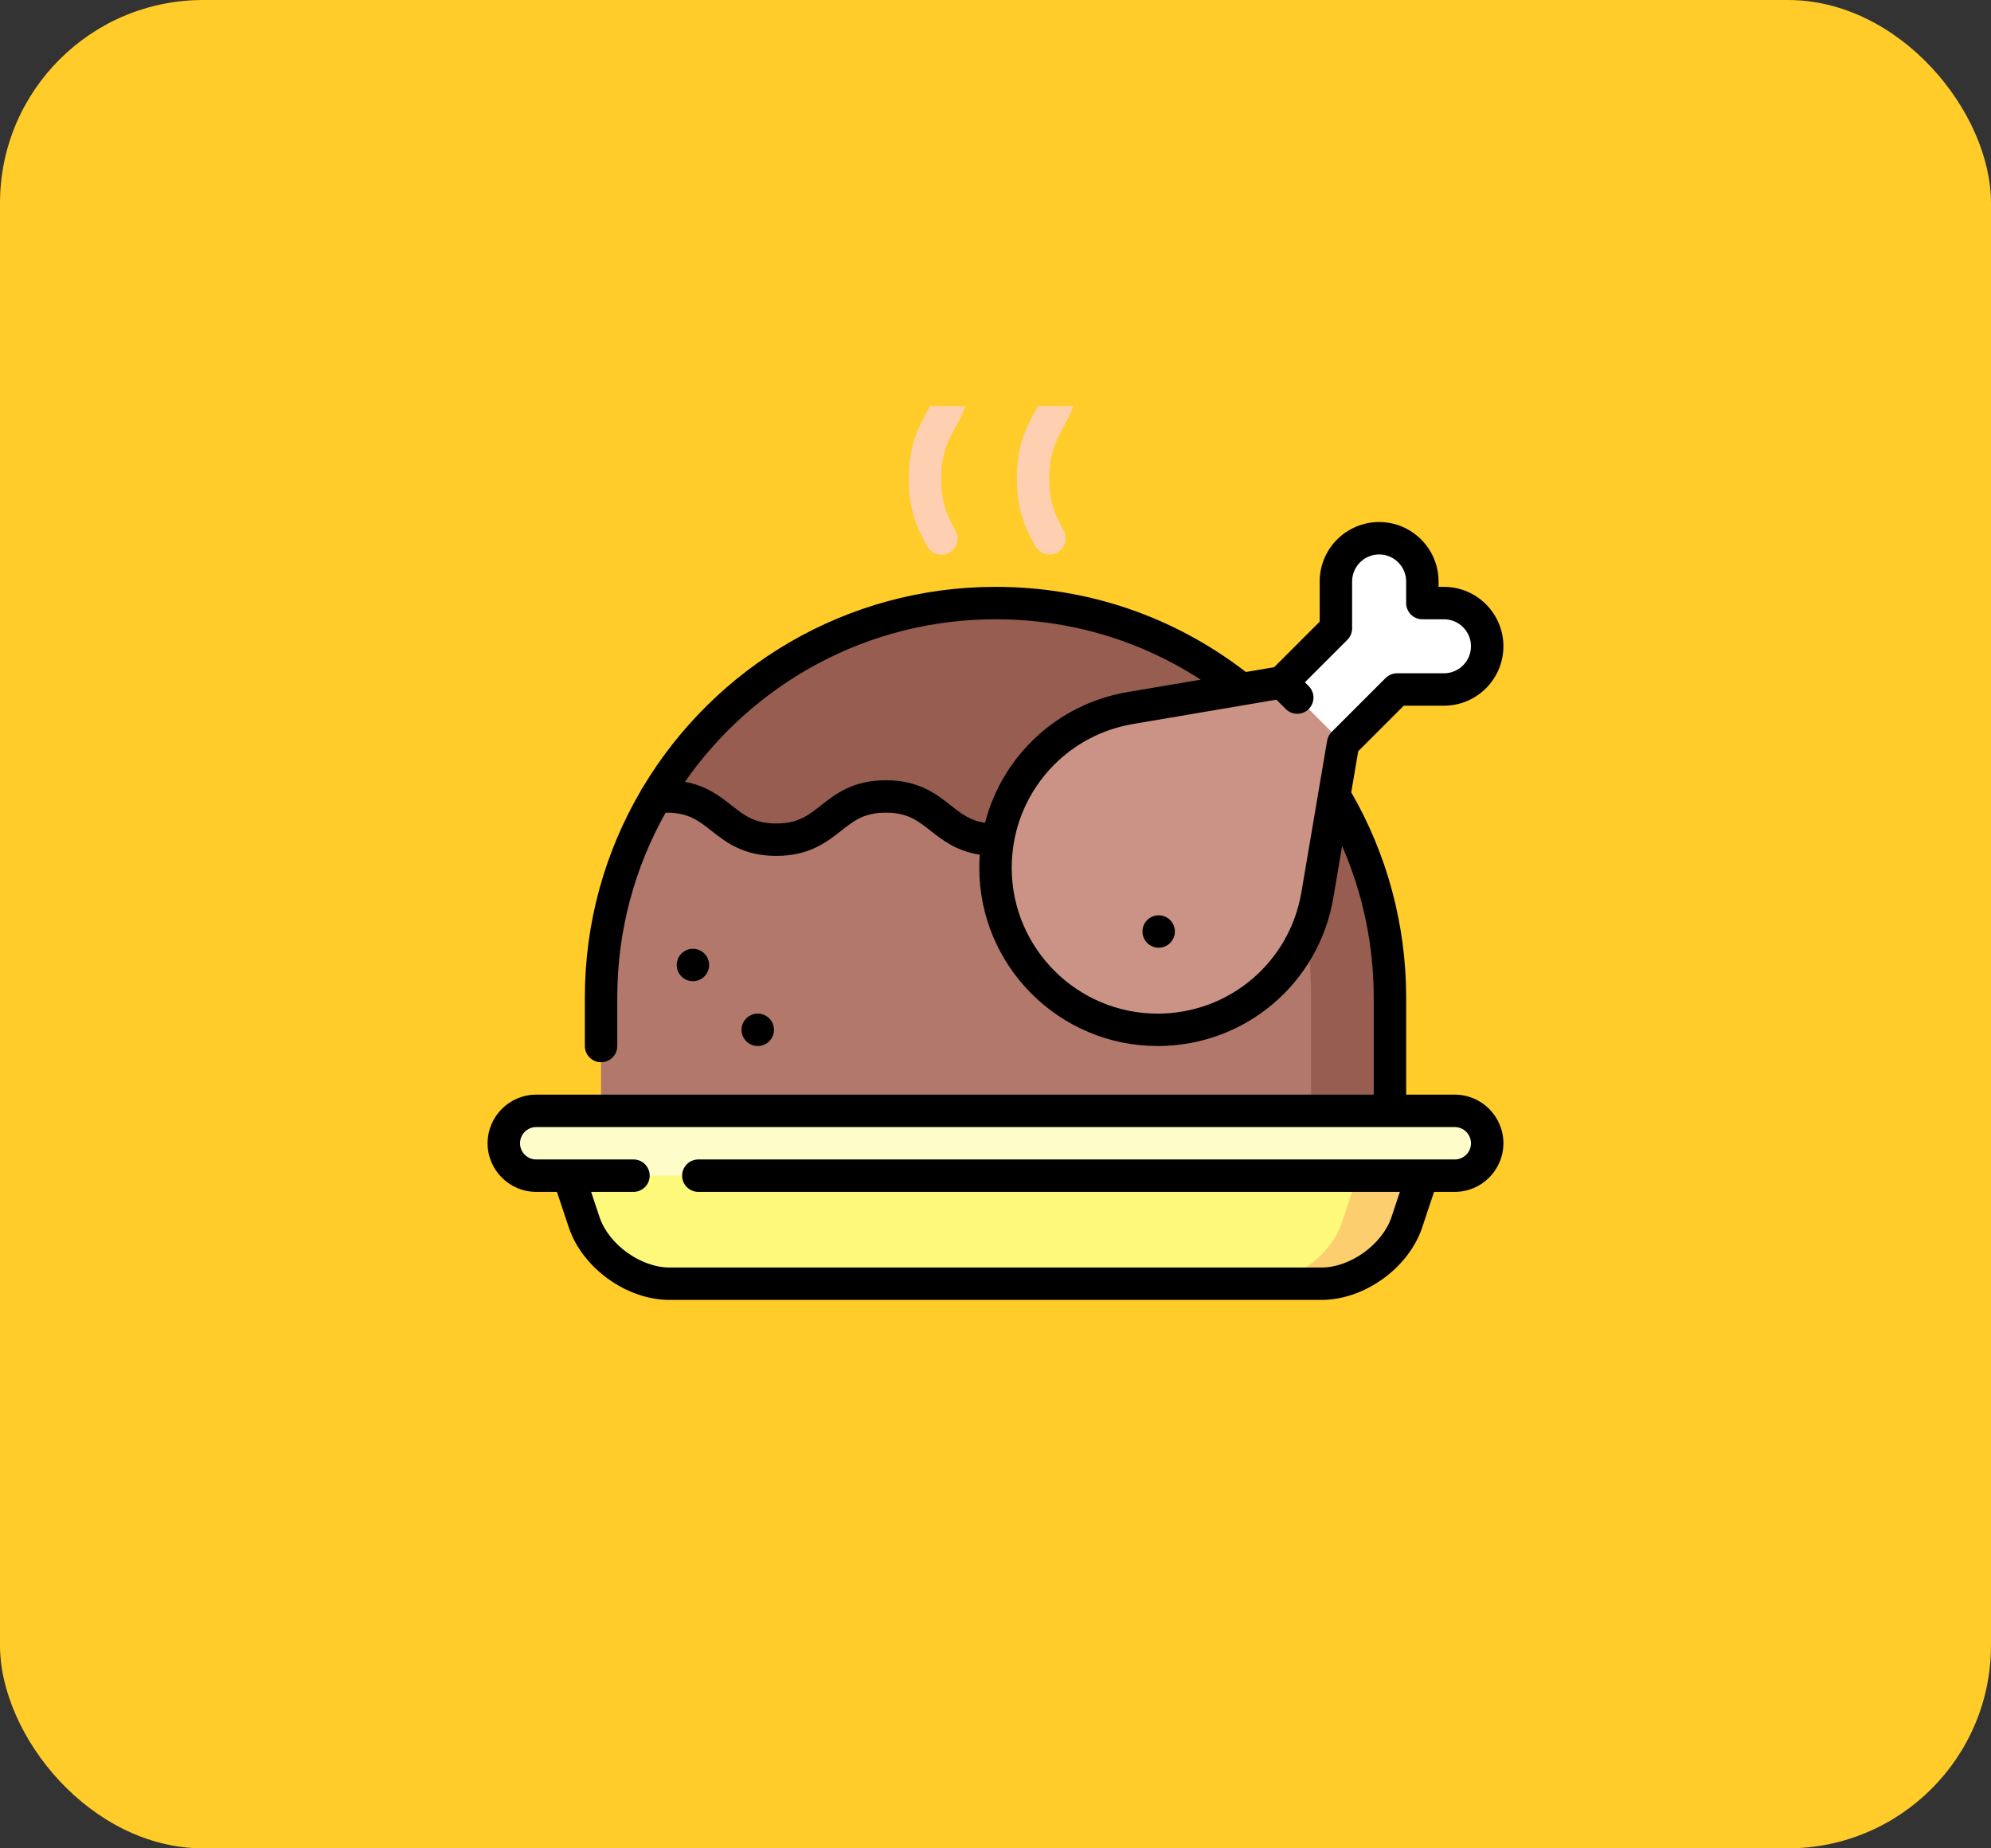 <svg width="98" height="91" viewBox="0 0 98 91" fill="none" xmlns="http://www.w3.org/2000/svg">
<rect x="0" y="0" width="98" height="91" fill="#333333" stroke="none"/>
<rect width="98" height="91" rx="10" fill="#FFCC29"/>
<g clip-path="url(#clip0_365_980)">
<path d="M65.726 39.245L59.249 37.117V57.882H68.415C68.415 57.882 68.415 50.193 68.415 49.106C68.415 45.506 67.434 42.135 65.726 39.245Z" fill="#975D50"/>
<path d="M61.218 37.117L36.529 37.117L32.274 39.245C30.566 42.135 29.585 45.505 29.585 49.106V55.489H64.532C64.532 55.489 64.532 51.342 64.532 49.106C64.532 44.581 63.294 40.418 61.218 37.117Z" fill="#B1786B"/>
<path d="M49 29.691C41.878 29.691 35.652 33.527 32.274 39.245C32.442 39.224 32.62 39.212 32.814 39.212C35.512 39.212 35.512 41.34 38.209 41.34C40.907 41.34 40.907 39.212 43.604 39.212C46.302 39.212 46.302 41.34 48.999 41.34C51.697 41.34 51.697 39.212 54.394 39.212C57.092 39.212 57.092 41.34 59.789 41.34C62.487 41.34 62.487 39.212 65.184 39.212C65.379 39.212 65.558 39.224 65.726 39.245C62.348 33.527 56.122 29.691 49 29.691Z" fill="#975D50"/>
<path d="M67.351 56.287L61.855 63.202H65.046C66.801 63.202 68.692 61.839 69.247 60.174L70.543 56.287H67.351Z" fill="#FDCE6E"/>
<path d="M27.457 56.287L28.753 60.174C29.308 61.839 31.199 63.202 32.954 63.202H61.855C63.61 63.202 65.5 61.839 66.055 60.174L67.351 56.287H27.457Z" fill="#FDFA7B"/>
<path d="M71.606 54.691H26.394C25.512 54.691 24.798 55.405 24.798 56.287C24.798 57.168 25.512 57.882 26.394 57.882H71.606C72.488 57.882 73.202 57.168 73.202 56.287C73.202 55.405 72.488 54.691 71.606 54.691Z" fill="#FEFDCA"/>
<path d="M73.202 31.819C73.202 30.643 72.249 29.691 71.074 29.691C70.93 29.691 70.506 29.691 70.011 29.691C70.011 29.195 70.011 28.771 70.011 28.627C70.011 27.452 69.058 26.499 67.883 26.499C66.708 26.499 65.755 27.452 65.755 28.627V30.937L63.101 33.592L63.101 36.601L66.11 36.601L68.764 33.946H71.075C72.249 33.946 73.202 32.994 73.202 31.819Z" fill="white"/>
<path d="M64.843 44.063L66.11 36.601L63.101 33.592L55.638 34.858C51.87 35.496 49 38.773 49 42.723C49 47.129 52.572 50.702 56.979 50.702C60.928 50.702 64.205 47.831 64.843 44.063Z" fill="#CB9385"/>
<path d="M50.053 23.58C50.058 25.246 50.536 26.117 50.958 26.884C51.103 27.149 51.376 27.298 51.658 27.298C51.788 27.298 51.92 27.267 52.041 27.2C52.428 26.988 52.569 26.502 52.356 26.116C51.979 25.428 51.652 24.834 51.649 23.575C51.645 22.316 51.968 21.72 52.342 21.029C52.759 20.259 53.232 19.385 53.227 17.719C53.222 16.053 52.744 15.182 52.322 14.414C52.11 14.028 51.625 13.887 51.238 14.099C50.852 14.311 50.711 14.796 50.923 15.183C51.301 15.871 51.628 16.465 51.631 17.724C51.635 18.983 51.312 19.579 50.938 20.27C50.521 21.04 50.048 21.913 50.053 23.58Z" fill="#FFCFB2"/>
<path d="M44.734 23.596C44.739 25.262 45.217 26.132 45.639 26.9C45.784 27.165 46.057 27.314 46.339 27.314C46.469 27.314 46.6 27.282 46.722 27.215C47.108 27.003 47.249 26.518 47.037 26.132C46.66 25.444 46.333 24.85 46.33 23.591C46.326 22.331 46.649 21.735 47.023 21.045C47.44 20.274 47.913 19.401 47.908 17.735C47.903 16.069 47.425 15.198 47.003 14.43C46.791 14.044 46.306 13.902 45.919 14.115C45.533 14.327 45.392 14.812 45.604 15.198C45.982 15.886 46.309 16.48 46.312 17.74C46.316 18.999 45.993 19.595 45.619 20.285C45.202 21.056 44.729 21.929 44.734 23.596Z" fill="#FFCFB2"/>
<path d="M34.106 48.308C34.547 48.308 34.904 47.951 34.904 47.51C34.904 47.069 34.547 46.712 34.106 46.712C33.666 46.712 33.309 47.069 33.309 47.51C33.309 47.951 33.666 48.308 34.106 48.308Z" fill="black"/>
<path d="M37.298 51.499C37.739 51.499 38.096 51.142 38.096 50.702C38.096 50.261 37.739 49.904 37.298 49.904C36.857 49.904 36.5 50.261 36.5 50.702C36.5 51.142 36.857 51.499 37.298 51.499Z" fill="black"/>
<path d="M71.606 53.893H69.213V49.106C69.213 45.551 68.278 42.068 66.51 39.008L66.854 36.985L69.095 34.744H71.075C72.688 34.744 74 33.432 74 31.819C74 30.206 72.688 28.893 71.075 28.893H70.808V28.627C70.808 27.014 69.496 25.702 67.883 25.702C66.27 25.702 64.957 27.014 64.957 28.627V30.607L62.717 32.848L61.324 33.084C57.767 30.341 53.514 28.893 49 28.893C41.637 28.893 35.183 32.85 31.648 38.749C31.605 38.805 31.569 38.866 31.541 38.931C29.791 41.922 28.787 45.398 28.787 49.106V51.499C28.787 51.94 29.145 52.297 29.585 52.297C30.026 52.297 30.383 51.94 30.383 51.499V49.106C30.383 45.805 31.248 42.703 32.761 40.012C32.779 40.011 32.796 40.01 32.814 40.01C33.886 40.01 34.385 40.404 35.018 40.903C35.715 41.453 36.584 42.138 38.209 42.138C39.835 42.138 40.703 41.453 41.401 40.903C42.033 40.404 42.532 40.01 43.604 40.01C44.676 40.01 45.175 40.404 45.807 40.903C46.385 41.358 47.082 41.905 48.227 42.08C48.212 42.293 48.202 42.507 48.202 42.723C48.202 47.562 52.139 51.499 56.978 51.499C61.275 51.499 64.913 48.428 65.629 44.197L66.061 41.652C67.082 43.99 67.617 46.528 67.617 49.106V53.893H26.394C25.074 53.893 24 54.967 24 56.287C24 57.606 25.074 58.68 26.394 58.68H27.414L27.996 60.426C28.664 62.43 30.842 63.999 32.954 63.999H65.046C67.158 63.999 69.336 62.43 70.004 60.426L70.586 58.68H71.606C72.926 58.68 74 57.606 74 56.287C74 54.967 72.926 53.893 71.606 53.893ZM46.796 39.65C46.098 39.099 45.23 38.414 43.604 38.414C41.979 38.414 41.11 39.099 40.413 39.65C39.781 40.148 39.281 40.542 38.209 40.542C37.137 40.542 36.638 40.148 36.006 39.65C35.45 39.211 34.783 38.688 33.713 38.493C37.08 33.659 42.676 30.489 49 30.489C52.641 30.489 56.096 31.512 59.099 33.462L55.505 34.072C52.026 34.661 49.333 37.225 48.485 40.507C47.749 40.4 47.317 40.061 46.796 39.65ZM56.979 49.904C53.019 49.904 49.798 46.682 49.798 42.723C49.798 42.304 49.835 41.893 49.903 41.492C49.906 41.477 49.908 41.461 49.911 41.446C50.435 38.507 52.739 36.159 55.772 35.645L62.828 34.447L63.289 34.908C63.444 35.064 63.649 35.142 63.853 35.142C64.057 35.142 64.261 35.064 64.417 34.909C64.729 34.597 64.729 34.092 64.417 33.78L64.229 33.592L66.319 31.502C66.469 31.352 66.553 31.149 66.553 30.937V28.627C66.553 27.894 67.15 27.297 67.883 27.297C68.616 27.297 69.213 27.894 69.213 28.627V29.691C69.213 30.132 69.57 30.489 70.01 30.489H71.074C71.808 30.489 72.404 31.085 72.404 31.819C72.404 32.552 71.808 33.148 71.074 33.148H68.764C68.552 33.148 68.35 33.232 68.2 33.382L65.545 36.037C65.428 36.154 65.351 36.304 65.323 36.468L64.056 43.93C63.47 47.392 60.494 49.904 56.979 49.904ZM71.606 57.084H70.03C70.026 57.084 70.023 57.084 70.019 57.084H34.372C33.932 57.084 33.575 57.442 33.575 57.882C33.575 58.323 33.932 58.68 34.372 58.68H68.904L68.49 59.922C68.041 61.267 66.464 62.404 65.046 62.404H32.954C31.536 62.404 29.959 61.267 29.51 59.922L29.096 58.68H31.181C31.622 58.68 31.979 58.323 31.979 57.882C31.979 57.442 31.622 57.084 31.181 57.084H26.394C25.954 57.084 25.596 56.727 25.596 56.287C25.596 55.847 25.954 55.489 26.394 55.489H71.606C72.046 55.489 72.404 55.847 72.404 56.287C72.404 56.727 72.046 57.084 71.606 57.084Z" fill="black"/>
<path d="M57.032 46.659C57.472 46.659 57.83 46.302 57.83 45.861C57.83 45.42 57.472 45.063 57.032 45.063C56.591 45.063 56.234 45.42 56.234 45.861C56.234 46.302 56.591 46.659 57.032 46.659Z" fill="black"/>
</g>
<defs>
<clipPath id="clip0_365_980">
<rect width="50" height="50" fill="white" transform="translate(24 20)"/>
</clipPath>
</defs>
</svg>
